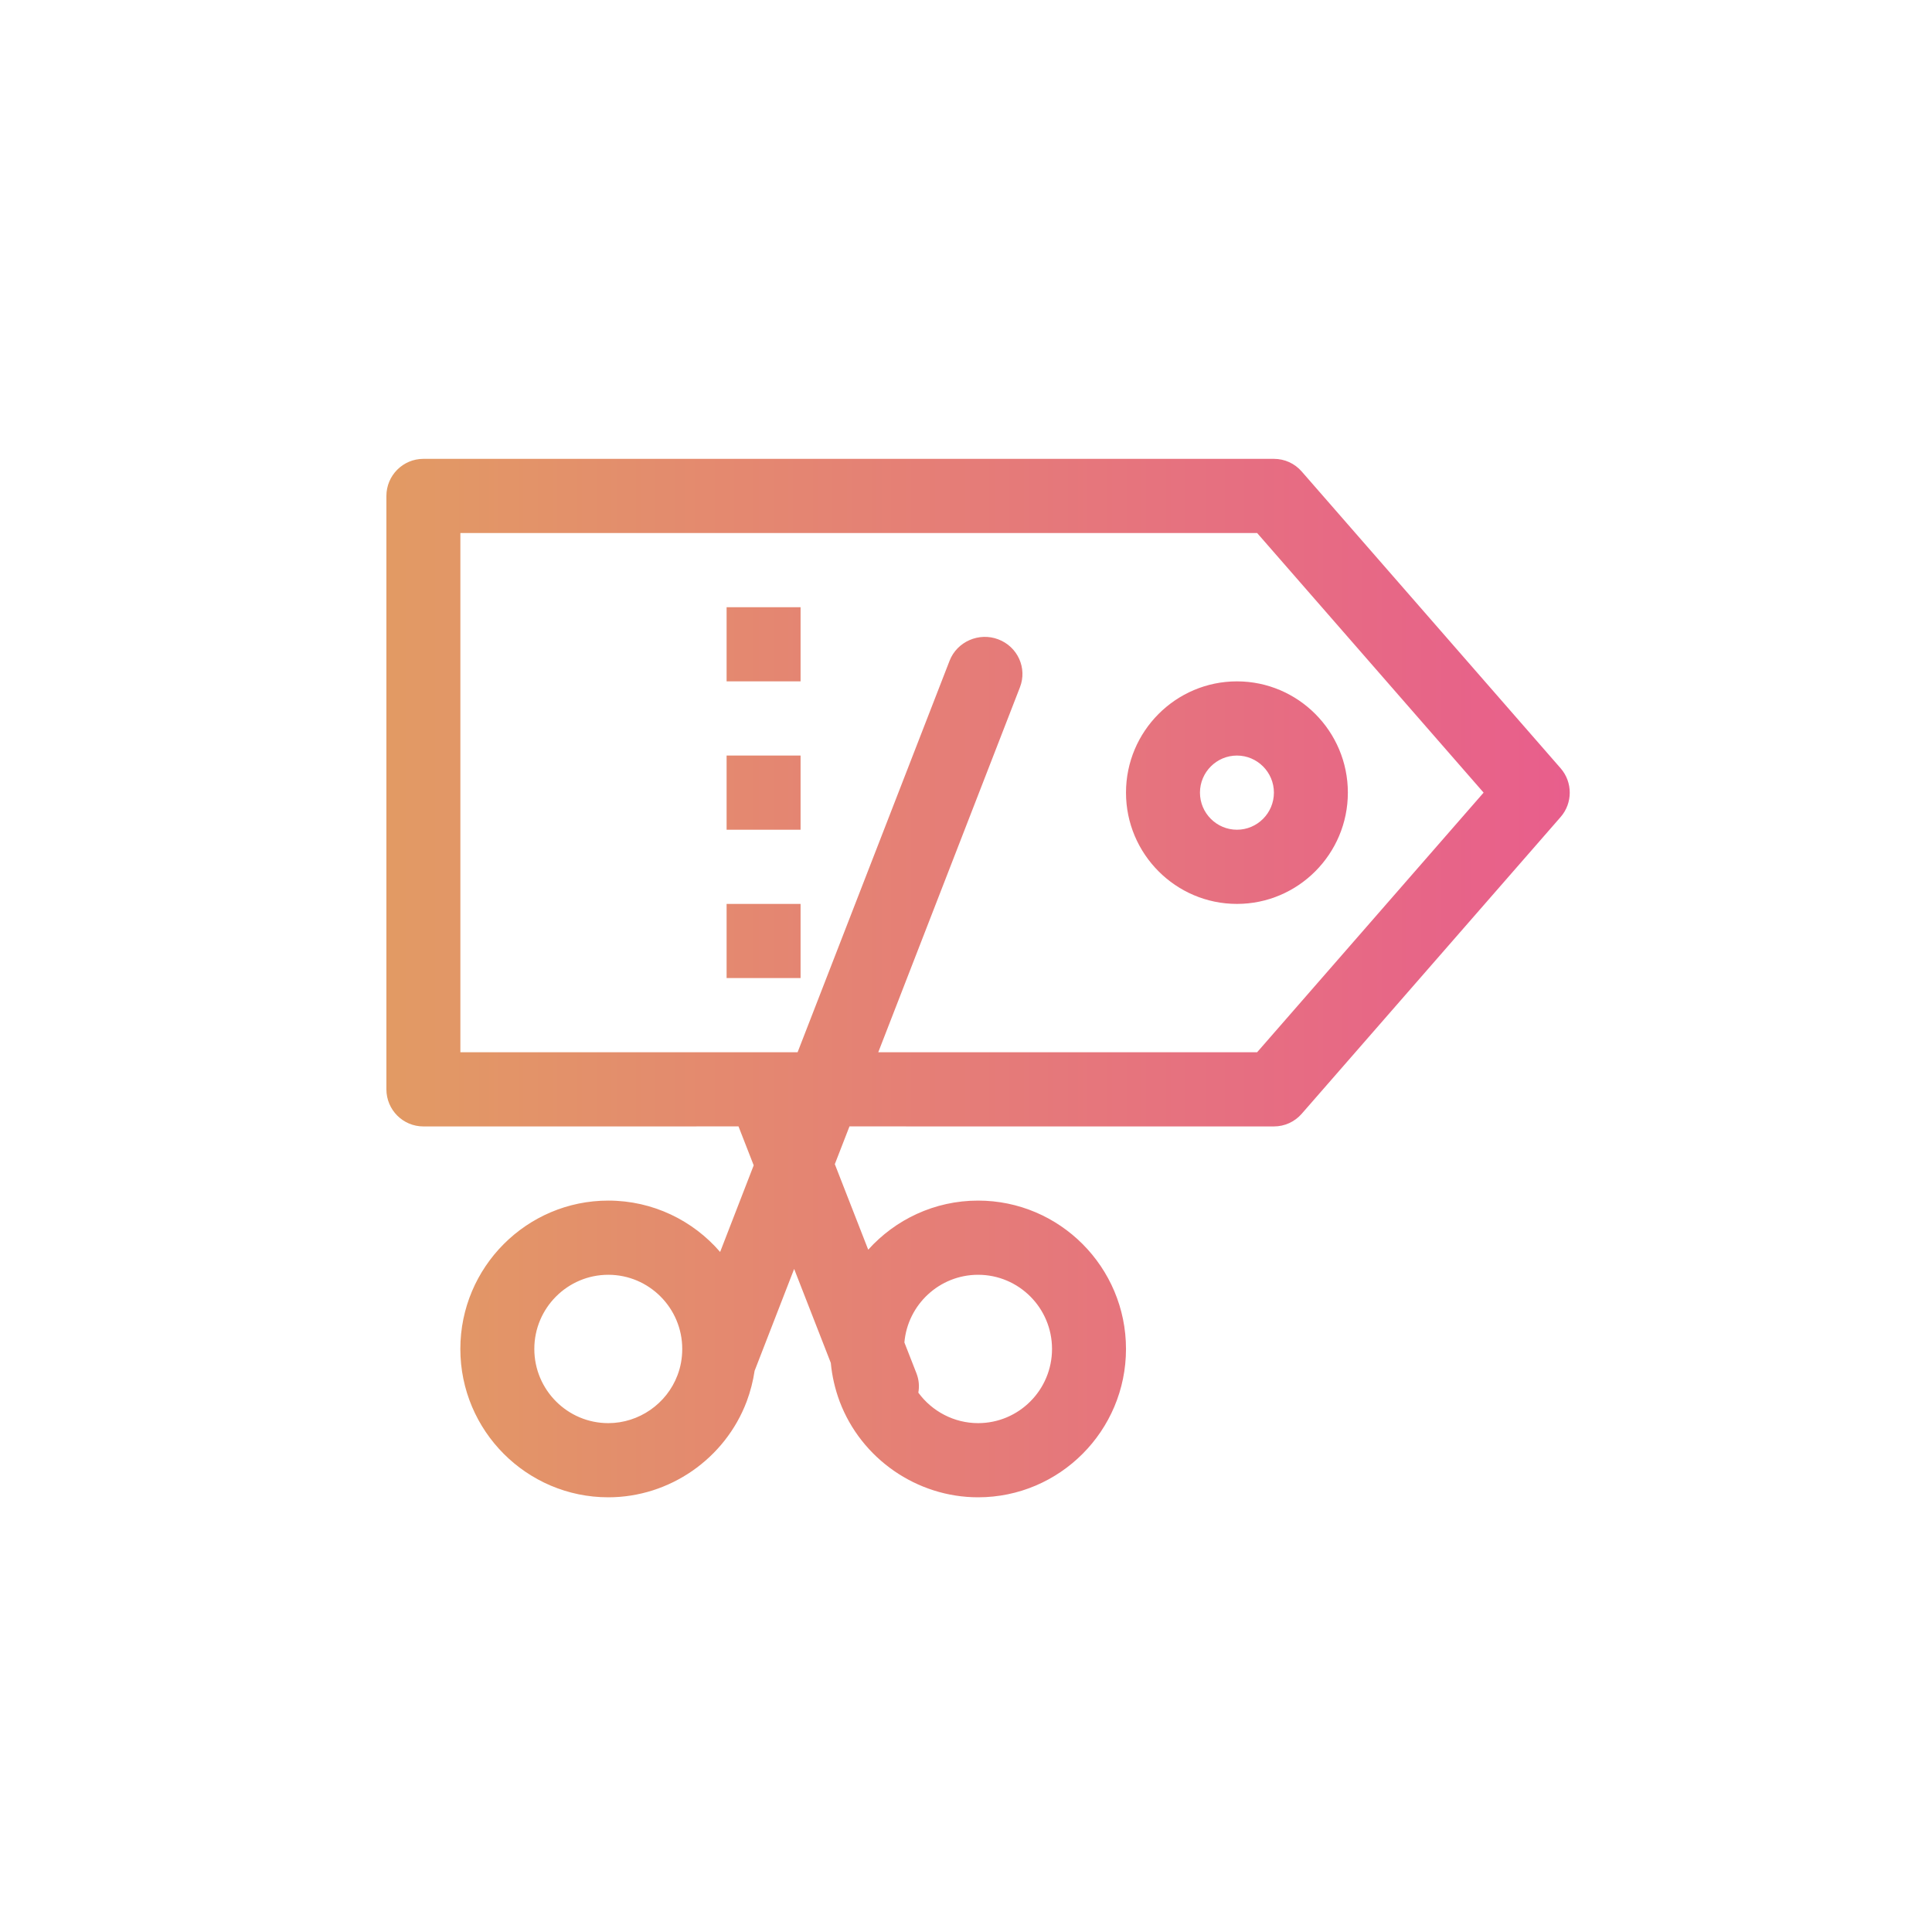 <?xml version="1.0" encoding="UTF-8"?>
<svg width="80px" height="80px" viewBox="0 0 80 80" version="1.1" xmlns="http://www.w3.org/2000/svg" xmlns:xlink="http://www.w3.org/1999/xlink">
    <!-- Generator: Sketch 64 (93537) - https://sketch.com -->
    <title>3</title>
    <desc>Created with Sketch.</desc>
    <defs>
        <linearGradient x1="0%" y1="50.001%" x2="99.999%" y2="50.001%" id="linearGradient-1">
            <stop stop-color="#E29A64" offset="0%"></stop>
            <stop stop-color="#E85E8C" offset="100%"></stop>
        </linearGradient>
    </defs>
    <g id="3" stroke="none" stroke-width="1" fill="none" fill-rule="evenodd">
        <path d="M52.751,19 C53.195,19 53.611,19.19 53.902,19.525 L64.621,31.811 C65.126,32.388 65.126,33.255 64.621,33.832 L53.902,46.118 C53.611,46.452 53.195,46.643 52.751,46.643 L35.175,46.642 L34.568,48.205 L35.951,51.747 C37.073,50.5 38.697,49.714 40.5,49.714 C43.878,49.714 46.625,52.469 46.625,55.857 C46.625,59.245 43.878,62 40.5,62 C37.964,62 35.661,60.403 34.767,58.029 C34.575,57.511 34.452,56.978 34.402,56.435 L32.884,52.544 L31.266,56.713 L31.247,56.759 C31.183,57.19 31.074,57.613 30.921,58.026 C30.026,60.403 27.723,62 25.188,62 C21.81,62 19.062,59.245 19.062,55.857 C19.062,52.469 21.81,49.714 25.188,49.714 C27.036,49.714 28.695,50.539 29.819,51.841 L31.209,48.254 L30.58,46.642 L17.531,46.643 C16.686,46.643 16,45.955 16,45.107 L16,20.536 C16,19.688 16.686,19 17.531,19 L52.751,19 Z M25.188,52.786 C23.5,52.786 22.125,54.162 22.125,55.857 C22.125,57.553 23.5,58.929 25.188,58.929 C26.455,58.929 27.607,58.13 28.054,56.944 C28.186,56.597 28.25,56.232 28.25,55.857 C28.25,54.162 26.875,52.786 25.188,52.786 Z M40.5,52.786 C38.903,52.786 37.585,54.018 37.449,55.588 L37.947,56.862 C38.052,57.129 38.074,57.405 38.026,57.666 C38.593,58.443 39.511,58.929 40.5,58.929 C42.191,58.929 43.562,57.553 43.562,55.857 C43.562,54.162 42.191,52.786 40.5,52.786 Z M52.055,22.071 L19.063,22.071 L19.063,43.571 L33.027,43.571 L39.321,27.358 C39.63,26.565 40.54,26.171 41.335,26.473 C42.14,26.777 42.542,27.665 42.234,28.458 L36.367,43.571 L52.055,43.571 L61.433,32.821 L52.055,22.071 Z M33.15,37.429 L33.15,40.5 L30.087,40.5 L30.087,37.429 L33.15,37.429 Z M51.219,28.214 C53.751,28.214 55.812,30.281 55.812,32.821 C55.812,35.361 53.751,37.429 51.219,37.429 C48.686,37.429 46.625,35.361 46.625,32.821 C46.625,30.281 48.686,28.214 51.219,28.214 Z M51.219,31.286 C50.377,31.286 49.688,31.974 49.688,32.821 C49.688,33.669 50.377,34.357 51.219,34.357 C52.061,34.357 52.75,33.669 52.75,32.821 C52.75,31.974 52.061,31.286 51.219,31.286 Z M33.15,31.286 L33.15,34.357 L30.087,34.357 L30.087,31.286 L33.15,31.286 Z M33.15,25.143 L33.15,28.214 L30.087,28.214 L30.087,25.143 L33.15,25.143 Z" id="Combined-Shape" fill="url(#linearGradient-1)" fill-rule="nonzero"></path>
    </g>
</svg>